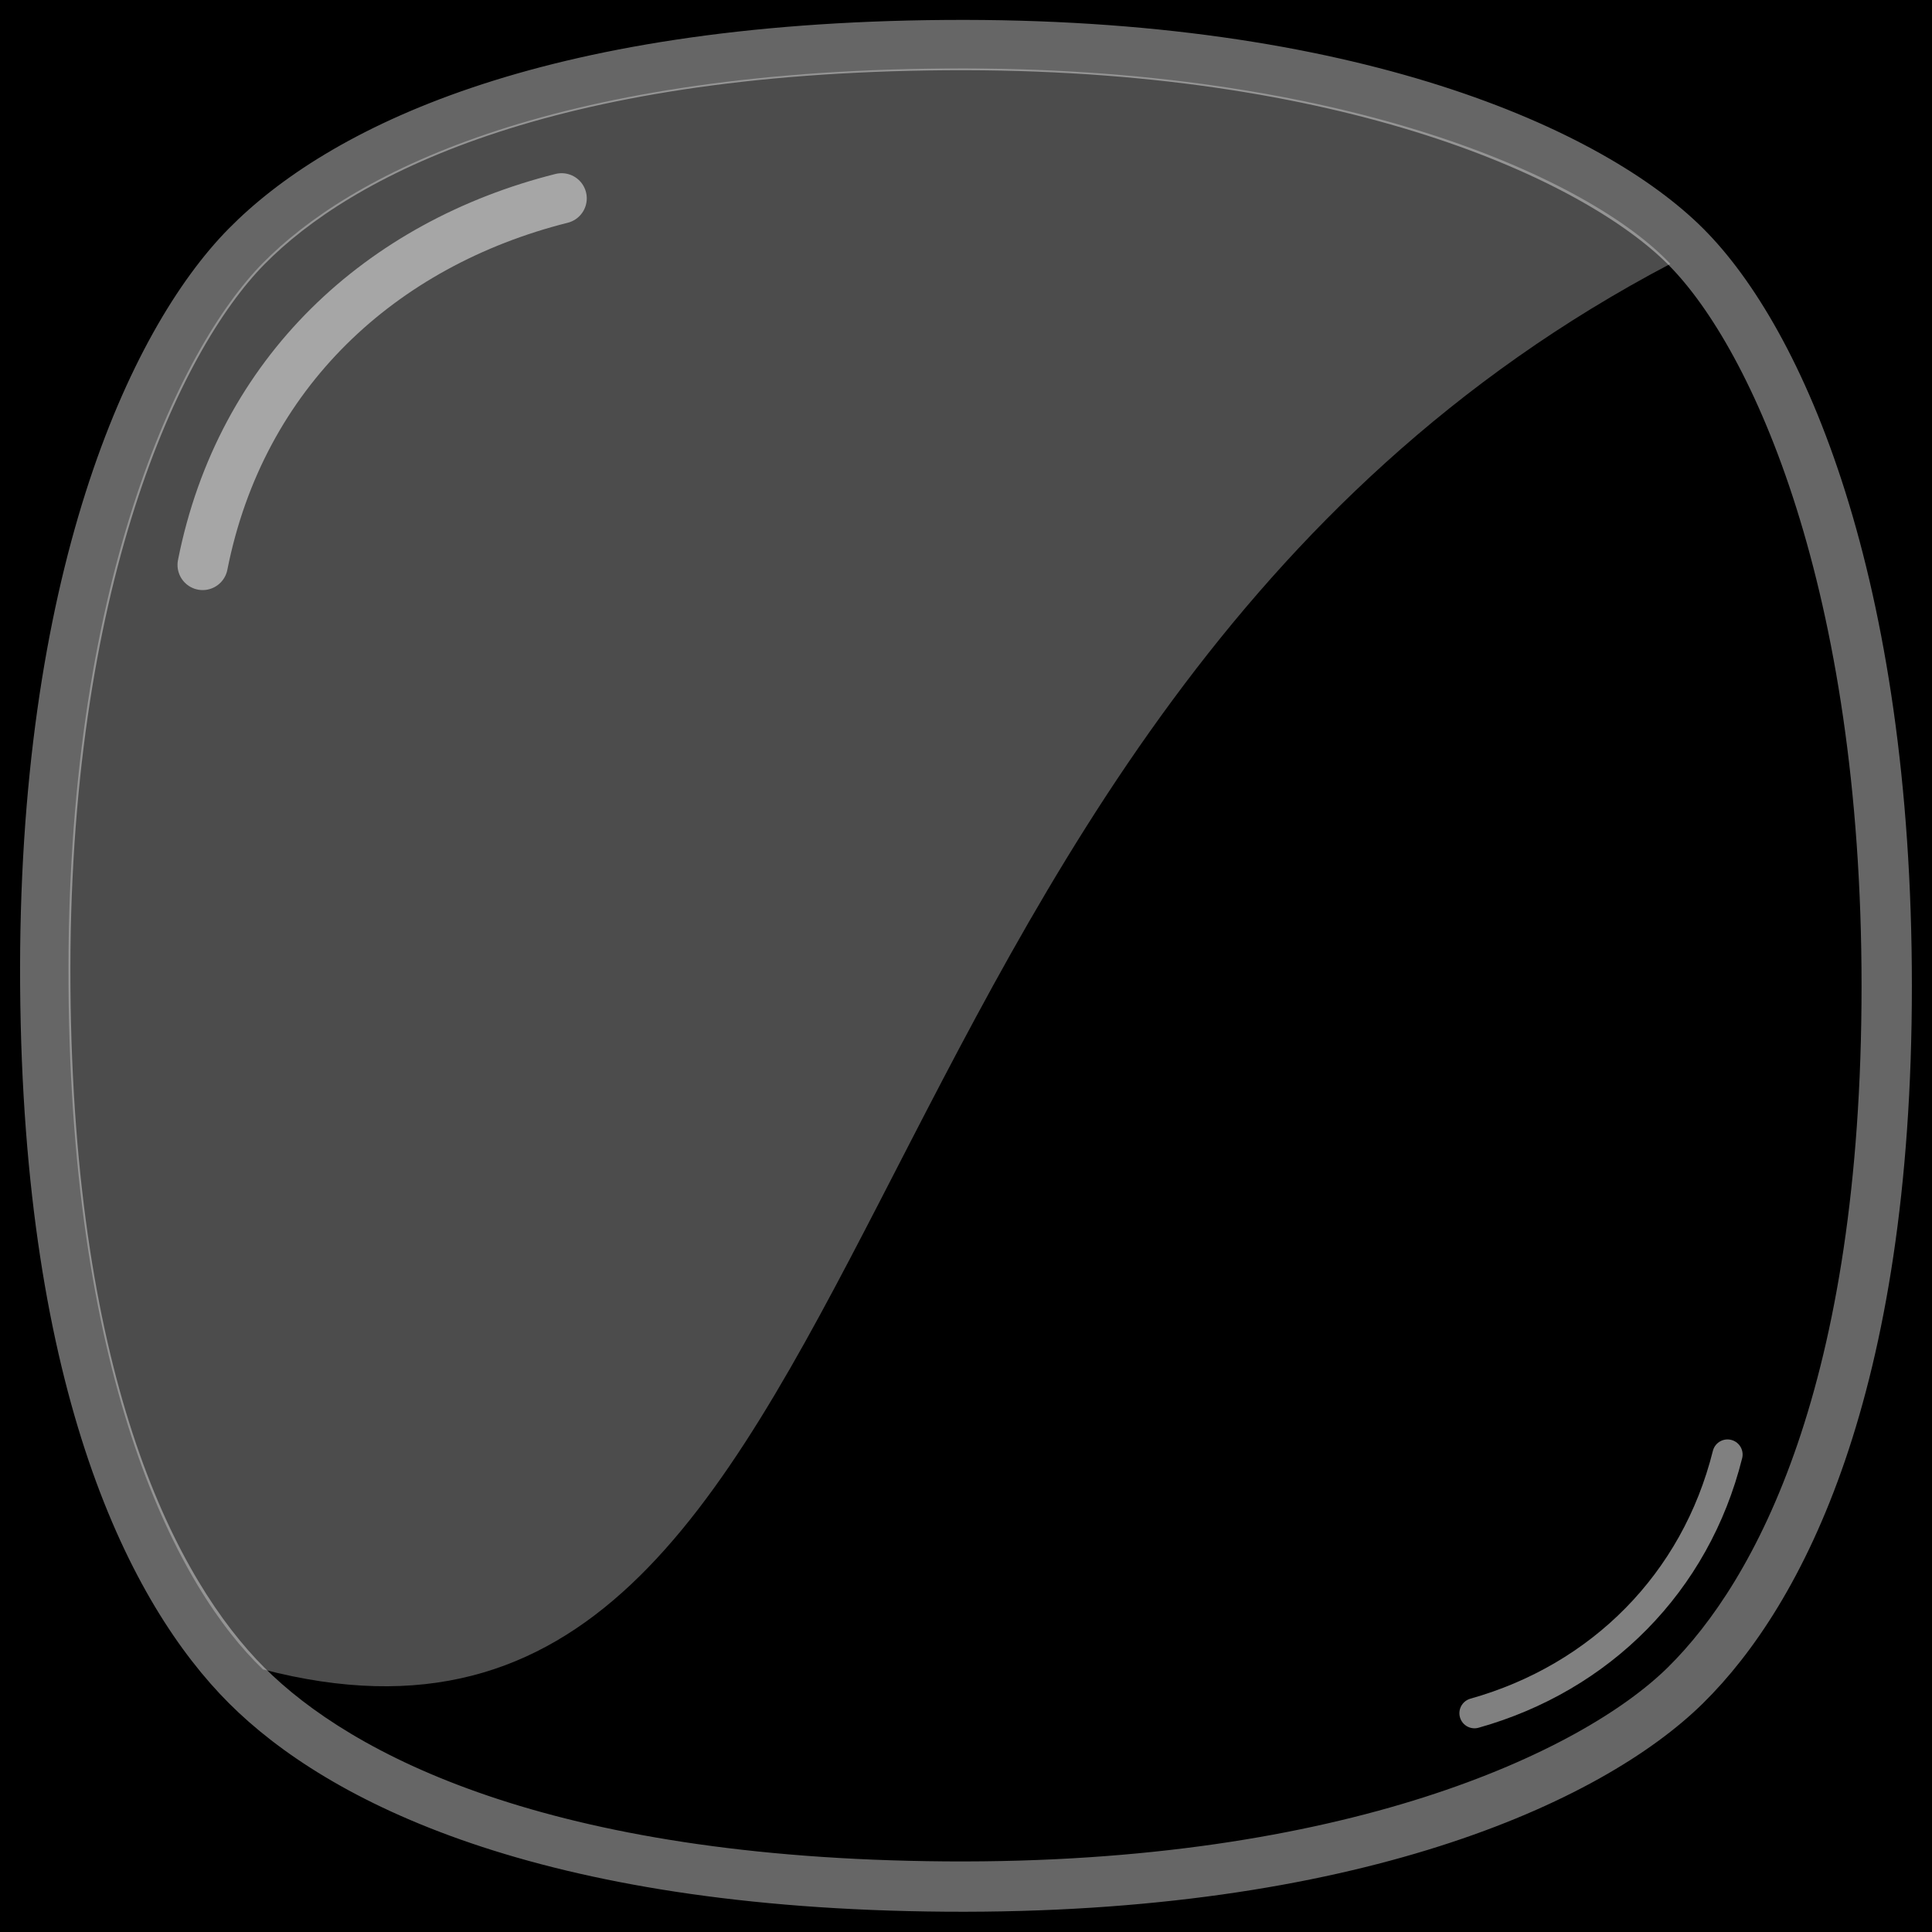 <?xml version="1.0" encoding="UTF-8" standalone="no"?>
<!-- Created with Inkscape (http://www.inkscape.org/) -->

<svg
   xmlns:dc="http://purl.org/dc/elements/1.1/"
   xmlns:cc="http://creativecommons.org/ns#"
   xmlns:rdf="http://www.w3.org/1999/02/22-rdf-syntax-ns#"
   xmlns:svg="http://www.w3.org/2000/svg"
   xmlns="http://www.w3.org/2000/svg"
   xmlns:xlink="http://www.w3.org/1999/xlink"
   xmlns:sodipodi="http://sodipodi.sourceforge.net/DTD/sodipodi-0.dtd"
   xmlns:inkscape="http://www.inkscape.org/namespaces/inkscape"
   width="192"
   height="192"
   id="svg2"
   version="1.1"
   inkscape:version="0.48.4 r9939"
   inkscape:export-filename="C:\Dropbox\Public\IconMaker\designs\blawb-overlay.png"
   inkscape:export-xdpi="90"
   inkscape:export-ydpi="90"
   sodipodi:docname="blawb-design.svg">
  <defs
     id="defs4">
    <inkscape:perspective
       sodipodi:type="inkscape:persp3d"
       inkscape:vp_x="0 : 96 : 1"
       inkscape:vp_y="0 : 1000 : 0"
       inkscape:vp_z="192 : 96 : 1"
       inkscape:persp3d-origin="96 : 64 : 1"
       id="perspective3943" />
    <linearGradient
       id="linearGradient3882">
      <stop
         style="stop-color:#ffffff;stop-opacity:0.392;"
         offset="0"
         id="stop3884" />
      <stop
         style="stop-color:#ffffff;stop-opacity:0.49;"
         offset="1"
         id="stop3886" />
    </linearGradient>
    <linearGradient
       id="linearGradient3760">
      <stop
         style="stop-color:#ffffff;stop-opacity:0.818;"
         offset="0"
         id="stop3762" />
      <stop
         style="stop-color:#ffffff;stop-opacity:0.294;"
         offset="1"
         id="stop3764" />
    </linearGradient>
    <radialGradient
       inkscape:collect="always"
       xlink:href="#linearGradient3760"
       id="radialGradient3768"
       cx="94.684"
       cy="914.962"
       fx="94.684"
       fy="914.962"
       r="88.771"
       gradientTransform="matrix(1,0,0,0.549,52,459.549)"
       gradientUnits="userSpaceOnUse" />
    <radialGradient
       inkscape:collect="always"
       xlink:href="#linearGradient3760"
       id="radialGradient3767"
       cx="120.929"
       cy="1003.166"
       fx="120.929"
       fy="1003.166"
       r="46.912"
       gradientTransform="matrix(1,0,0,0.723,0,278.334)"
       gradientUnits="userSpaceOnUse" />
    <radialGradient
       inkscape:collect="always"
       xlink:href="#linearGradient3760"
       id="radialGradient3983"
       cx="143.439"
       cy="143.754"
       fx="143.439"
       fy="143.754"
       r="23.879"
       gradientTransform="matrix(1,0,0,0.77,0,33.077)"
       gradientUnits="userSpaceOnUse" />
    <radialGradient
       inkscape:collect="always"
       xlink:href="#linearGradient3760-0"
       id="radialGradient3983-6"
       cx="143.439"
       cy="143.754"
       fx="143.439"
       fy="143.754"
       r="23.879"
       gradientTransform="matrix(1,0,0,0.77,0,33.077)"
       gradientUnits="userSpaceOnUse" />
    <linearGradient
       id="linearGradient3760-0">
      <stop
         style="stop-color:#ffffff;stop-opacity:0.392;"
         offset="0"
         id="stop3762-4" />
      <stop
         style="stop-color:#ffffff;stop-opacity:0.49;"
         offset="1"
         id="stop3764-9" />
    </linearGradient>
    <radialGradient
       r="23.879"
       fy="143.754"
       fx="143.439"
       cy="143.754"
       cx="143.439"
       gradientTransform="matrix(-1,0,0,-0.77,209.708,196.139)"
       gradientUnits="userSpaceOnUse"
       id="radialGradient4000-6"
       xlink:href="#linearGradient3760-0-0"
       inkscape:collect="always" />
    <linearGradient
       id="linearGradient3760-0-0">
      <stop
         style="stop-color:#ffffff;stop-opacity:0.392;"
         offset="0"
         id="stop3762-4-3" />
      <stop
         style="stop-color:#ffffff;stop-opacity:0.49;"
         offset="1"
         id="stop3764-9-6" />
    </linearGradient>
    <radialGradient
       inkscape:collect="always"
       xlink:href="#linearGradient3760-5"
       id="radialGradient3983-4"
       cx="143.439"
       cy="143.754"
       fx="143.439"
       fy="143.754"
       r="23.879"
       gradientTransform="matrix(1,0,0,0.77,0,33.077)"
       gradientUnits="userSpaceOnUse" />
    <linearGradient
       id="linearGradient3760-5">
      <stop
         style="stop-color:#ffffff;stop-opacity:0.392;"
         offset="0"
         id="stop3762-8" />
      <stop
         style="stop-color:#ffffff;stop-opacity:0.49;"
         offset="1"
         id="stop3764-8" />
    </linearGradient>
    <radialGradient
       r="23.879"
       fy="143.754"
       fx="143.439"
       cy="143.754"
       cx="143.439"
       gradientTransform="matrix(0.952,0,0,0.752,11.736,38.746)"
       gradientUnits="userSpaceOnUse"
       id="radialGradient4068"
       xlink:href="#linearGradient3760-5"
       inkscape:collect="always" />
    <radialGradient
       inkscape:collect="always"
       xlink:href="#linearGradient3760-1"
       id="radialGradient3983-2"
       cx="143.439"
       cy="143.754"
       fx="143.439"
       fy="143.754"
       r="23.879"
       gradientTransform="matrix(1,0,0,0.77,0,33.077)"
       gradientUnits="userSpaceOnUse" />
    <linearGradient
       id="linearGradient3760-1">
      <stop
         style="stop-color:#ffffff;stop-opacity:0.392;"
         offset="0"
         id="stop3762-49" />
      <stop
         style="stop-color:#ffffff;stop-opacity:0.49;"
         offset="1"
         id="stop3764-82" />
    </linearGradient>
    <radialGradient
       r="23.879"
       fy="143.754"
       fx="143.439"
       cy="143.754"
       cx="143.439"
       gradientTransform="matrix(1.116,0.792,-0.641,0.512,81.711,-39.62)"
       gradientUnits="userSpaceOnUse"
       id="radialGradient4102"
       xlink:href="#linearGradient3760-1"
       inkscape:collect="always" />
    <radialGradient
       r="23.879"
       fy="143.754"
       fx="143.439"
       cy="143.754"
       cx="143.439"
       gradientTransform="matrix(-1,0,0,-0.77,209.708,196.139)"
       gradientUnits="userSpaceOnUse"
       id="radialGradient4000-2"
       xlink:href="#linearGradient3760-0-9"
       inkscape:collect="always" />
    <linearGradient
       id="linearGradient3760-0-9">
      <stop
         style="stop-color:#ffffff;stop-opacity:0.392;"
         offset="0"
         id="stop3762-4-9" />
      <stop
         style="stop-color:#ffffff;stop-opacity:0.49;"
         offset="1"
         id="stop3764-9-8" />
    </linearGradient>
    <radialGradient
       r="23.879"
       fy="143.754"
       fx="143.439"
       cy="143.754"
       cx="143.439"
       gradientTransform="matrix(-1.419,0,0,-1.091,324.683,293.229)"
       gradientUnits="userSpaceOnUse"
       id="radialGradient4034-3"
       xlink:href="#linearGradient3760-0-0-8"
       inkscape:collect="always" />
    <linearGradient
       id="linearGradient3760-0-0-8">
      <stop
         style="stop-color:#ffffff;stop-opacity:0.392;"
         offset="0"
         id="stop3762-4-3-6" />
      <stop
         style="stop-color:#ffffff;stop-opacity:0.49;"
         offset="1"
         id="stop3764-9-6-9" />
    </linearGradient>
    <radialGradient
       r="23.879"
       fy="143.754"
       fx="143.439"
       cy="143.754"
       cx="143.439"
       gradientTransform="matrix(-1,0,0,-0.77,270.313,248.787)"
       gradientUnits="userSpaceOnUse"
       id="radialGradient4141"
       xlink:href="#linearGradient3760-0-9"
       inkscape:collect="always" />
    <linearGradient
       id="linearGradient3760-0-7">
      <stop
         style="stop-color:#ffffff;stop-opacity:0.392;"
         offset="0"
         id="stop3762-4-4" />
      <stop
         style="stop-color:#ffffff;stop-opacity:0.49;"
         offset="1"
         id="stop3764-9-0" />
    </linearGradient>
    <linearGradient
       id="linearGradient3760-0-0-4">
      <stop
         style="stop-color:#ffffff;stop-opacity:0.392;"
         offset="0"
         id="stop3762-4-3-8" />
      <stop
         style="stop-color:#ffffff;stop-opacity:0.49;"
         offset="1"
         id="stop3764-9-6-8" />
    </linearGradient>
    <linearGradient
       id="linearGradient3760-0-9-4">
      <stop
         style="stop-color:#ffffff;stop-opacity:0.392;"
         offset="0"
         id="stop3762-4-9-5" />
      <stop
         style="stop-color:#ffffff;stop-opacity:0.49;"
         offset="1"
         id="stop3764-9-8-5" />
    </linearGradient>
    <linearGradient
       id="linearGradient3760-0-0-8-7">
      <stop
         style="stop-color:#ffffff;stop-opacity:0.392;"
         offset="0"
         id="stop3762-4-3-6-1" />
      <stop
         style="stop-color:#ffffff;stop-opacity:0.49;"
         offset="1"
         id="stop3764-9-6-9-1" />
    </linearGradient>
    <filter
       id="filter3232"
       style="color-interpolation-filters:sRGB;"
       inkscape:label="Drop Shadow">
      <feFlood
         id="feFlood3234"
         flood-opacity="1"
         flood-color="rgb(0,0,0)"
         result="flood" />
      <feComposite
         id="feComposite3236"
         in2="SourceGraphic"
         in="flood"
         operator="in"
         result="composite1" />
      <feGaussianBlur
         id="feGaussianBlur3238"
         in="composite"
         stdDeviation="1"
         result="blur" />
      <feOffset
         id="feOffset3240"
         dx="0"
         dy="0"
         result="offset" />
      <feComposite
         id="feComposite3242"
         in2="offset"
         in="SourceGraphic"
         operator="over"
         result="fbSourceGraphic" />
      <feColorMatrix
         result="fbSourceGraphicAlpha"
         in="fbSourceGraphic"
         values="0 0 0 -1 0 0 0 0 -1 0 0 0 0 -1 0 0 0 0 1 0"
         id="feColorMatrix3244" />
      <feFlood
         id="feFlood3246"
         flood-opacity="1"
         flood-color="rgb(0,0,0)"
         result="flood"
         in="fbSourceGraphic" />
      <feComposite
         id="feComposite3248"
         in2="fbSourceGraphic"
         in="flood"
         operator="in"
         result="composite1" />
      <feGaussianBlur
         id="feGaussianBlur3250"
         in="composite"
         stdDeviation="1"
         result="blur" />
      <feOffset
         id="feOffset3252"
         dx="0"
         dy="0"
         result="offset" />
      <feComposite
         id="feComposite3254"
         in2="offset"
         in="fbSourceGraphic"
         operator="over"
         result="composite2" />
    </filter>
  </defs>
  <sodipodi:namedview
     id="base"
     pagecolor="#0085ff"
     bordercolor="#666666"
     borderopacity="1.0"
     inkscape:pageopacity="0"
     inkscape:pageshadow="2"
     inkscape:zoom="1.8432653"
     inkscape:cx="-6.6836335"
     inkscape:cy="129.95143"
     inkscape:document-units="px"
     inkscape:current-layer="layer1"
     showgrid="false"
     inkscape:window-width="1440"
     inkscape:window-height="844"
     inkscape:window-x="-4"
     inkscape:window-y="-4"
     inkscape:window-maximized="1"
     showguides="false"
     inkscape:guide-bbox="true"
     borderlayer="true"
     guidetolerance="10000"
     inkscape:snap-global="true">
    <sodipodi:guide
       position="187.501,187.501"
       orientation="183.003,0"
       id="guide3787" />
    <sodipodi:guide
       position="29,6"
       orientation="0,-183.003"
       id="guide3789" />
    <sodipodi:guide
       position="4.499,4.499"
       orientation="-183.003,0"
       id="guide3791" />
    <sodipodi:guide
       position="4.499,4.499"
       orientation="1.1368684e-013,1.1546319e-014"
       id="guide3793" />
    <inkscape:grid
       type="xygrid"
       id="grid3795"
       empspacing="5"
       visible="true"
       enabled="true"
       snapvisiblegridlinesonly="true" />
  </sodipodi:namedview>
  <g
     inkscape:label="Layer 1"
     inkscape:groupmode="layer"
     id="layer1"
     transform="translate(0,-860.362)">
    <g
       id="g3863" />
    <path
       style="fill:#000000;fill-opacity:1;fill-rule:nonzero;stroke:none"
       d="m -243.401,857.65 192,0 0,192 -192,0 z"
       id="rect3970-8-6-1-5"
       inkscape:connector-curvature="0" />
    <path
       style="fill:#000000;fill-opacity:1;fill-rule:nonzero;stroke:none"
       d="m -40.02,838.021 255.474,0 0,223.466 -255.474,0 z"
       id="rect3970-8-6-1-5-1-7"
       inkscape:connector-curvature="0" />
    <path
       style="fill:#000000;fill-opacity:1;fill-rule:nonzero;stroke:none;filter:url(#filter3232)"
       d="m 248.583,860.746 0,192 192,0 0,-192 z m 94,1.969 c 40.566,-0.295 65.304,10.773 75.281,20.75 9.995,9.995 20.719,34.683 20.719,75.25 0,40.559 -10.802,61.476 -20.75,71.281 -10.14,9.993 -34.686,21.013 -75.25,20.719 -40.526,-0.294 -61.446,-10.914 -71.25,-20.719 -9.804,-9.804 -20.456,-30.721 -20.75,-71.25 -0.295,-40.566 10.723,-65.139 20.719,-75.281 9.827,-9.971 30.761,-20.456 71.281,-20.75 z"
       id="rect3970-8-6-1-5-11"
       inkscape:connector-curvature="0"
       inkscape:export-filename="C:\Dropbox\Public\IconMaker\designs\blawb-mask.png"
       inkscape:export-xdpi="89.84375"
       inkscape:export-ydpi="89.84375"
       sodipodi:nodetypes="cccccsssssssss" />
    <path
       style="font-size:medium;font-style:normal;font-variant:normal;font-weight:normal;font-stretch:normal;text-indent:0;text-align:start;text-decoration:none;line-height:normal;letter-spacing:normal;word-spacing:normal;text-transform:none;direction:ltr;block-progression:tb;writing-mode:lr-tb;text-anchor:start;baseline-shift:baseline;opacity:0.4;color:#000000;fill:#ffffff;fill-opacity:1;stroke:none;stroke-width:5;marker:none;visibility:visible;display:inline;overflow:visible;enable-background:accumulate;font-family:Sans;-inkscape-font-specification:Sans"
       d="m 94,862.344 c -40.52,0.294 -61.454,10.779 -71.281,20.75 C 12.723,893.236 1.705,917.809 2,958.375 c 0.294,40.529 10.946,61.446 20.75,71.25 9.804,9.804 30.724,20.424 71.25,20.719 40.564,0.294 65.11,-10.725 75.25,-20.719 9.948,-9.805 20.75,-30.722 20.75,-71.281 0,-40.567 -10.724,-65.255 -20.719,-75.25 -9.977,-9.977 -34.715,-21.045 -75.281,-20.75 z m 0.031,5 c 39.624,-0.288 63.434,10.997 71.719,19.281 l 0.094,0.094 c 8.258,8.342 19.156,32.092 19.156,71.625 0,39.672 -10.551,59.145 -19.25,67.719 -8.508,8.385 -32.093,19.569 -71.719,19.281 l -0.031,0 C 54.359,1045.05 34.839,1034.651 26.281,1026.094 17.721,1017.534 7.288,998.01 7,958.344 6.712,918.715 17.893,895.136 26.281,886.625 c 8.557,-8.682 28.081,-18.993 67.75,-19.281 z"
       id="path4020-7"
       inkscape:connector-curvature="0" />
    <path
       style="opacity:0.3;fill:#ffffff;fill-opacity:1;fill-rule:nonzero;stroke:none"
       d="m 94.03,867.167 c -39.757,0.289 -59.324,10.622 -67.9,19.323 -8.407,8.53 -19.612,32.16 -19.324,71.876 0.289,39.753 10.935,59.866 19.324,67.898 63.77,16.583 53.135,-94.163 139.872,-139.68 0,0 -0.064,-0.062 -0.094,-0.094 -7.879,-8.261 -32.166,-19.612 -71.878,-19.323 z"
       id="rect3970-8-6-1-5-1"
       inkscape:connector-curvature="0"
       sodipodi:nodetypes="cssccscc" />
    <path
       sodipodi:nodetypes="cc"
       inkscape:connector-curvature="0"
       id="path3975-4-2-6-4"
       d="m 171.679,1004.911 c -3.179,12.739 -12.613,22.186 -25.146,25.708"
       style="opacity:0.5;fill:none;stroke:#ffffff;stroke-width:3;stroke-linecap:round;stroke-linejoin:round;stroke-miterlimit:4;stroke-opacity:1;stroke-dashoffset:0" />
    <path
       style="opacity:0.5;fill:none;stroke:#ffffff;stroke-width:5;stroke-linecap:round;stroke-linejoin:round;stroke-miterlimit:4;stroke-opacity:1;stroke-dashoffset:0"
       d="m 20.141,916.503 c 3.795,-19.157 17.751,-31.916 35.671,-36.429"
       id="path3975-4-8-2-7"
       inkscape:connector-curvature="0"
       sodipodi:nodetypes="cc" />
  </g>
</svg>
